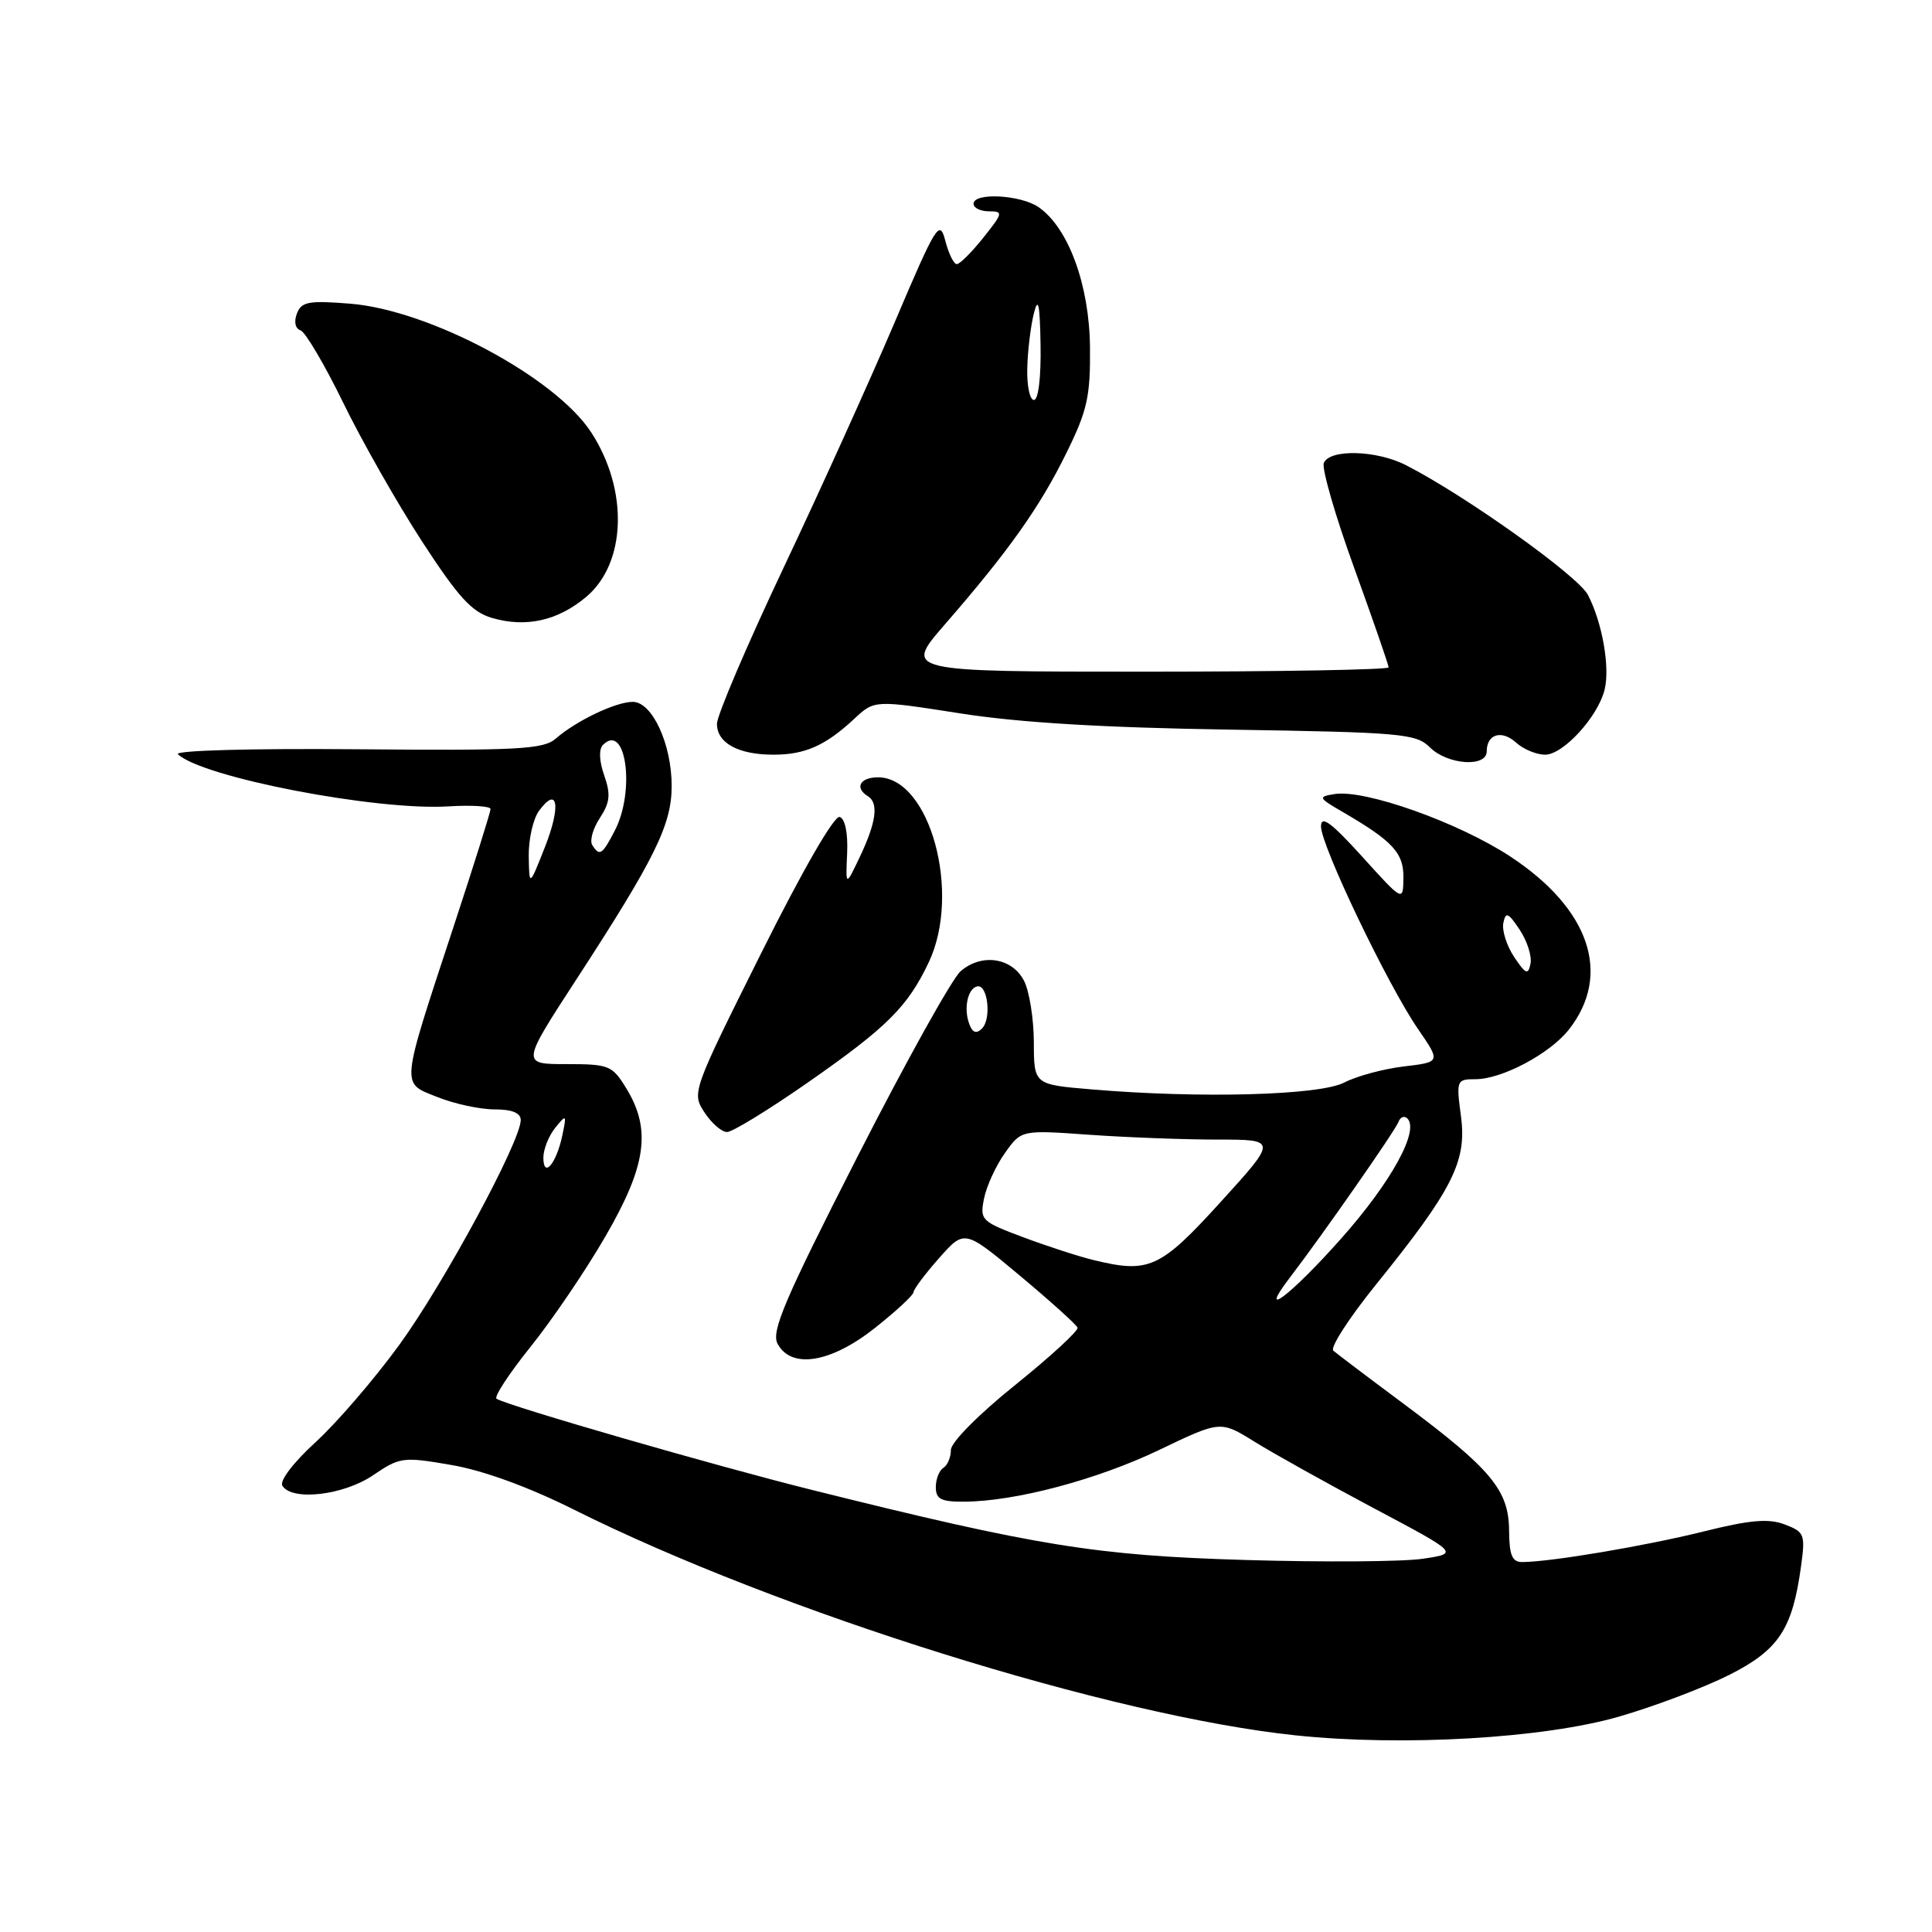 <?xml version="1.0" encoding="UTF-8" standalone="no"?>
<!DOCTYPE svg PUBLIC "-//W3C//DTD SVG 1.1//EN" "http://www.w3.org/Graphics/SVG/1.1/DTD/svg11.dtd" >
<svg xmlns="http://www.w3.org/2000/svg" xmlns:xlink="http://www.w3.org/1999/xlink" version="1.1" viewBox="0 0 256 256">
 <g >
 <path fill="currentColor"
d=" M 214.56 227.45 C 219.26 226.09 225.80 223.61 229.12 221.94 C 235.70 218.62 237.51 215.88 238.65 207.51 C 239.23 203.32 239.10 202.99 236.49 202.00 C 234.34 201.18 231.89 201.39 225.61 202.96 C 217.97 204.85 205.62 206.94 201.75 206.98 C 200.36 207.00 199.99 206.12 199.96 202.75 C 199.91 197.44 197.57 194.64 186.00 186.02 C 181.32 182.54 177.13 179.37 176.67 178.97 C 176.22 178.57 178.76 174.63 182.32 170.22 C 192.48 157.64 194.38 153.89 193.59 147.95 C 192.95 143.13 193.00 143.00 195.51 143.00 C 199.01 143.00 205.36 139.63 207.88 136.43 C 213.61 129.14 210.66 120.42 200.12 113.49 C 193.24 108.97 180.83 104.56 176.81 105.22 C 174.63 105.58 174.68 105.71 177.85 107.55 C 184.58 111.47 186.00 113.01 185.96 116.32 C 185.92 119.50 185.92 119.50 180.49 113.50 C 176.37 108.96 175.05 107.99 175.04 109.50 C 175.03 112.03 183.86 130.48 187.88 136.33 C 190.91 140.73 190.91 140.73 186.01 141.31 C 183.31 141.63 179.76 142.59 178.10 143.45 C 174.84 145.14 158.99 145.57 144.65 144.35 C 137.00 143.71 137.00 143.71 136.99 138.10 C 136.98 135.02 136.40 131.38 135.71 130.00 C 134.14 126.89 130.08 126.26 127.28 128.70 C 126.15 129.69 119.99 140.76 113.60 153.30 C 103.99 172.15 102.16 176.43 103.03 178.05 C 104.84 181.44 110.07 180.60 115.91 175.98 C 118.71 173.76 121.02 171.63 121.04 171.23 C 121.06 170.83 122.59 168.79 124.44 166.70 C 127.80 162.90 127.80 162.90 135.15 169.04 C 139.19 172.42 142.62 175.51 142.78 175.92 C 142.93 176.32 139.21 179.74 134.53 183.51 C 129.66 187.42 126.00 191.12 126.00 192.12 C 126.00 193.09 125.55 194.16 125.00 194.50 C 124.45 194.84 124.00 195.99 124.00 197.06 C 124.00 198.64 124.70 199.00 127.75 198.98 C 134.52 198.95 145.36 196.07 153.61 192.12 C 161.72 188.23 161.72 188.23 166.24 191.04 C 168.73 192.59 175.84 196.55 182.04 199.85 C 193.31 205.83 193.31 205.83 188.55 206.54 C 185.94 206.94 175.41 207.01 165.15 206.71 C 145.25 206.13 137.41 204.86 107.50 197.40 C 94.70 194.21 67.48 186.34 65.80 185.35 C 65.41 185.13 67.43 182.03 70.30 178.46 C 73.16 174.90 77.64 168.30 80.25 163.78 C 85.64 154.48 86.32 149.68 83.01 144.25 C 81.13 141.17 80.72 141.00 75.05 141.00 C 69.07 141.00 69.07 141.00 76.39 129.75 C 86.78 113.78 89.00 109.28 89.00 104.16 C 89.00 98.58 86.42 93.00 83.84 93.00 C 81.59 93.00 76.34 95.51 73.64 97.87 C 72.01 99.29 68.68 99.47 47.22 99.28 C 33.22 99.16 23.06 99.44 23.58 99.94 C 26.79 103.00 49.84 107.44 59.39 106.85 C 62.48 106.66 65.00 106.82 65.00 107.20 C 65.00 107.59 62.81 114.56 60.13 122.70 C 52.99 144.41 53.09 143.42 57.97 145.37 C 60.21 146.27 63.61 147.00 65.52 147.00 C 67.85 147.00 69.00 147.47 69.00 148.41 C 69.00 151.22 58.81 170.09 52.91 178.20 C 49.59 182.76 44.58 188.58 41.79 191.12 C 38.86 193.80 37.02 196.22 37.42 196.87 C 38.69 198.93 45.51 198.14 49.43 195.48 C 53.00 193.06 53.40 193.01 59.82 194.12 C 64.00 194.83 70.06 197.04 76.00 200.01 C 103.19 213.60 147.35 227.41 171.74 229.95 C 185.93 231.43 204.60 230.34 214.56 227.45 Z  M 107.07 143.42 C 117.53 136.13 120.28 133.39 123.07 127.50 C 127.41 118.31 123.21 103.00 116.35 103.00 C 113.95 103.00 113.20 104.39 115.00 105.50 C 116.45 106.40 116.11 108.95 113.95 113.50 C 112.05 117.50 112.05 117.50 112.25 113.07 C 112.37 110.38 111.98 108.49 111.26 108.25 C 110.55 108.02 106.32 115.35 100.85 126.32 C 91.72 144.61 91.65 144.81 93.34 147.39 C 94.28 148.83 95.63 150.00 96.34 150.00 C 97.05 150.00 101.88 147.04 107.07 143.42 Z  M 197.00 99.56 C 197.00 97.26 198.98 96.67 200.89 98.40 C 201.86 99.28 203.59 100.00 204.74 100.00 C 207.13 100.00 211.71 95.00 212.61 91.42 C 213.36 88.45 212.32 82.52 210.41 78.83 C 209.12 76.32 194.17 65.66 186.30 61.64 C 182.38 59.63 176.14 59.48 175.41 61.36 C 175.13 62.11 176.94 68.38 179.45 75.29 C 181.95 82.21 184.00 88.12 184.00 88.43 C 184.00 88.74 169.55 89.00 151.88 89.00 C 119.76 89.00 119.76 89.00 125.19 82.75 C 133.64 73.03 137.77 67.21 141.27 60.09 C 144.08 54.40 144.49 52.55 144.43 46.02 C 144.35 37.78 141.59 30.23 137.65 27.47 C 135.29 25.81 129.00 25.47 129.00 27.00 C 129.00 27.55 129.92 28.00 131.04 28.00 C 132.96 28.00 132.91 28.22 130.29 31.50 C 128.76 33.42 127.18 35.00 126.78 35.00 C 126.38 35.00 125.70 33.61 125.26 31.91 C 124.51 29.02 124.08 29.70 118.57 42.66 C 115.33 50.27 108.71 64.91 103.84 75.20 C 98.98 85.48 95.00 94.80 95.00 95.91 C 95.00 98.46 97.83 100.00 102.50 100.00 C 106.67 100.00 109.39 98.79 113.19 95.25 C 115.87 92.75 115.87 92.75 127.19 94.52 C 134.97 95.75 146.15 96.42 163.00 96.68 C 185.74 97.04 187.64 97.21 189.47 99.03 C 191.80 101.35 197.00 101.71 197.00 99.56 Z  M 77.64 79.12 C 82.99 74.66 83.31 64.96 78.35 57.31 C 73.61 50.00 56.93 41.09 46.41 40.24 C 40.89 39.80 39.95 39.97 39.34 41.55 C 38.93 42.64 39.12 43.54 39.82 43.77 C 40.46 43.99 43.00 48.29 45.46 53.33 C 47.91 58.37 52.61 66.64 55.90 71.71 C 60.73 79.14 62.52 81.10 65.19 81.88 C 69.69 83.19 73.88 82.26 77.64 79.12 Z  M 170.94 169.25 C 175.18 163.72 184.91 149.77 185.31 148.65 C 185.54 148.02 186.06 147.81 186.46 148.18 C 188.14 149.74 184.37 156.61 177.76 164.06 C 171.08 171.60 166.44 175.13 170.94 169.25 Z  M 144.93 166.97 C 142.96 166.50 138.76 165.13 135.58 163.94 C 130.02 161.86 129.82 161.66 130.39 158.81 C 130.72 157.17 131.96 154.46 133.16 152.78 C 135.33 149.72 135.33 149.72 144.32 150.36 C 149.26 150.71 156.90 151.00 161.28 151.00 C 169.26 151.00 169.26 151.00 161.76 159.25 C 153.74 168.08 152.25 168.76 144.93 166.97 Z  M 72.00 153.39 C 72.00 152.29 72.71 150.51 73.57 149.44 C 75.06 147.60 75.10 147.65 74.50 150.50 C 73.70 154.23 72.00 156.20 72.00 153.39 Z  M 128.45 135.73 C 127.65 133.65 128.22 130.95 129.50 130.70 C 130.89 130.42 131.40 135.00 130.12 136.28 C 129.38 137.02 128.88 136.85 128.45 135.73 Z  M 200.63 126.80 C 199.64 125.31 199.00 123.29 199.20 122.30 C 199.51 120.77 199.84 120.91 201.37 123.20 C 202.36 124.69 203.00 126.71 202.80 127.70 C 202.49 129.23 202.16 129.09 200.63 126.80 Z  M 70.06 113.44 C 70.03 111.21 70.64 108.51 71.42 107.44 C 73.91 104.04 74.36 106.77 72.21 112.23 C 70.13 117.50 70.13 117.50 70.06 113.44 Z  M 78.47 111.96 C 78.12 111.38 78.57 109.77 79.49 108.38 C 80.83 106.33 80.94 105.26 80.06 102.74 C 79.39 100.83 79.33 99.27 79.90 98.70 C 82.94 95.66 84.20 104.78 81.47 110.05 C 79.80 113.28 79.44 113.51 78.47 111.96 Z  M 136.12 48.75 C 136.18 46.41 136.58 43.15 137.00 41.50 C 137.57 39.24 137.79 40.29 137.88 45.75 C 137.95 50.00 137.59 53.00 137.00 53.00 C 136.45 53.00 136.05 51.09 136.12 48.75 Z "/>
</g>
</svg>